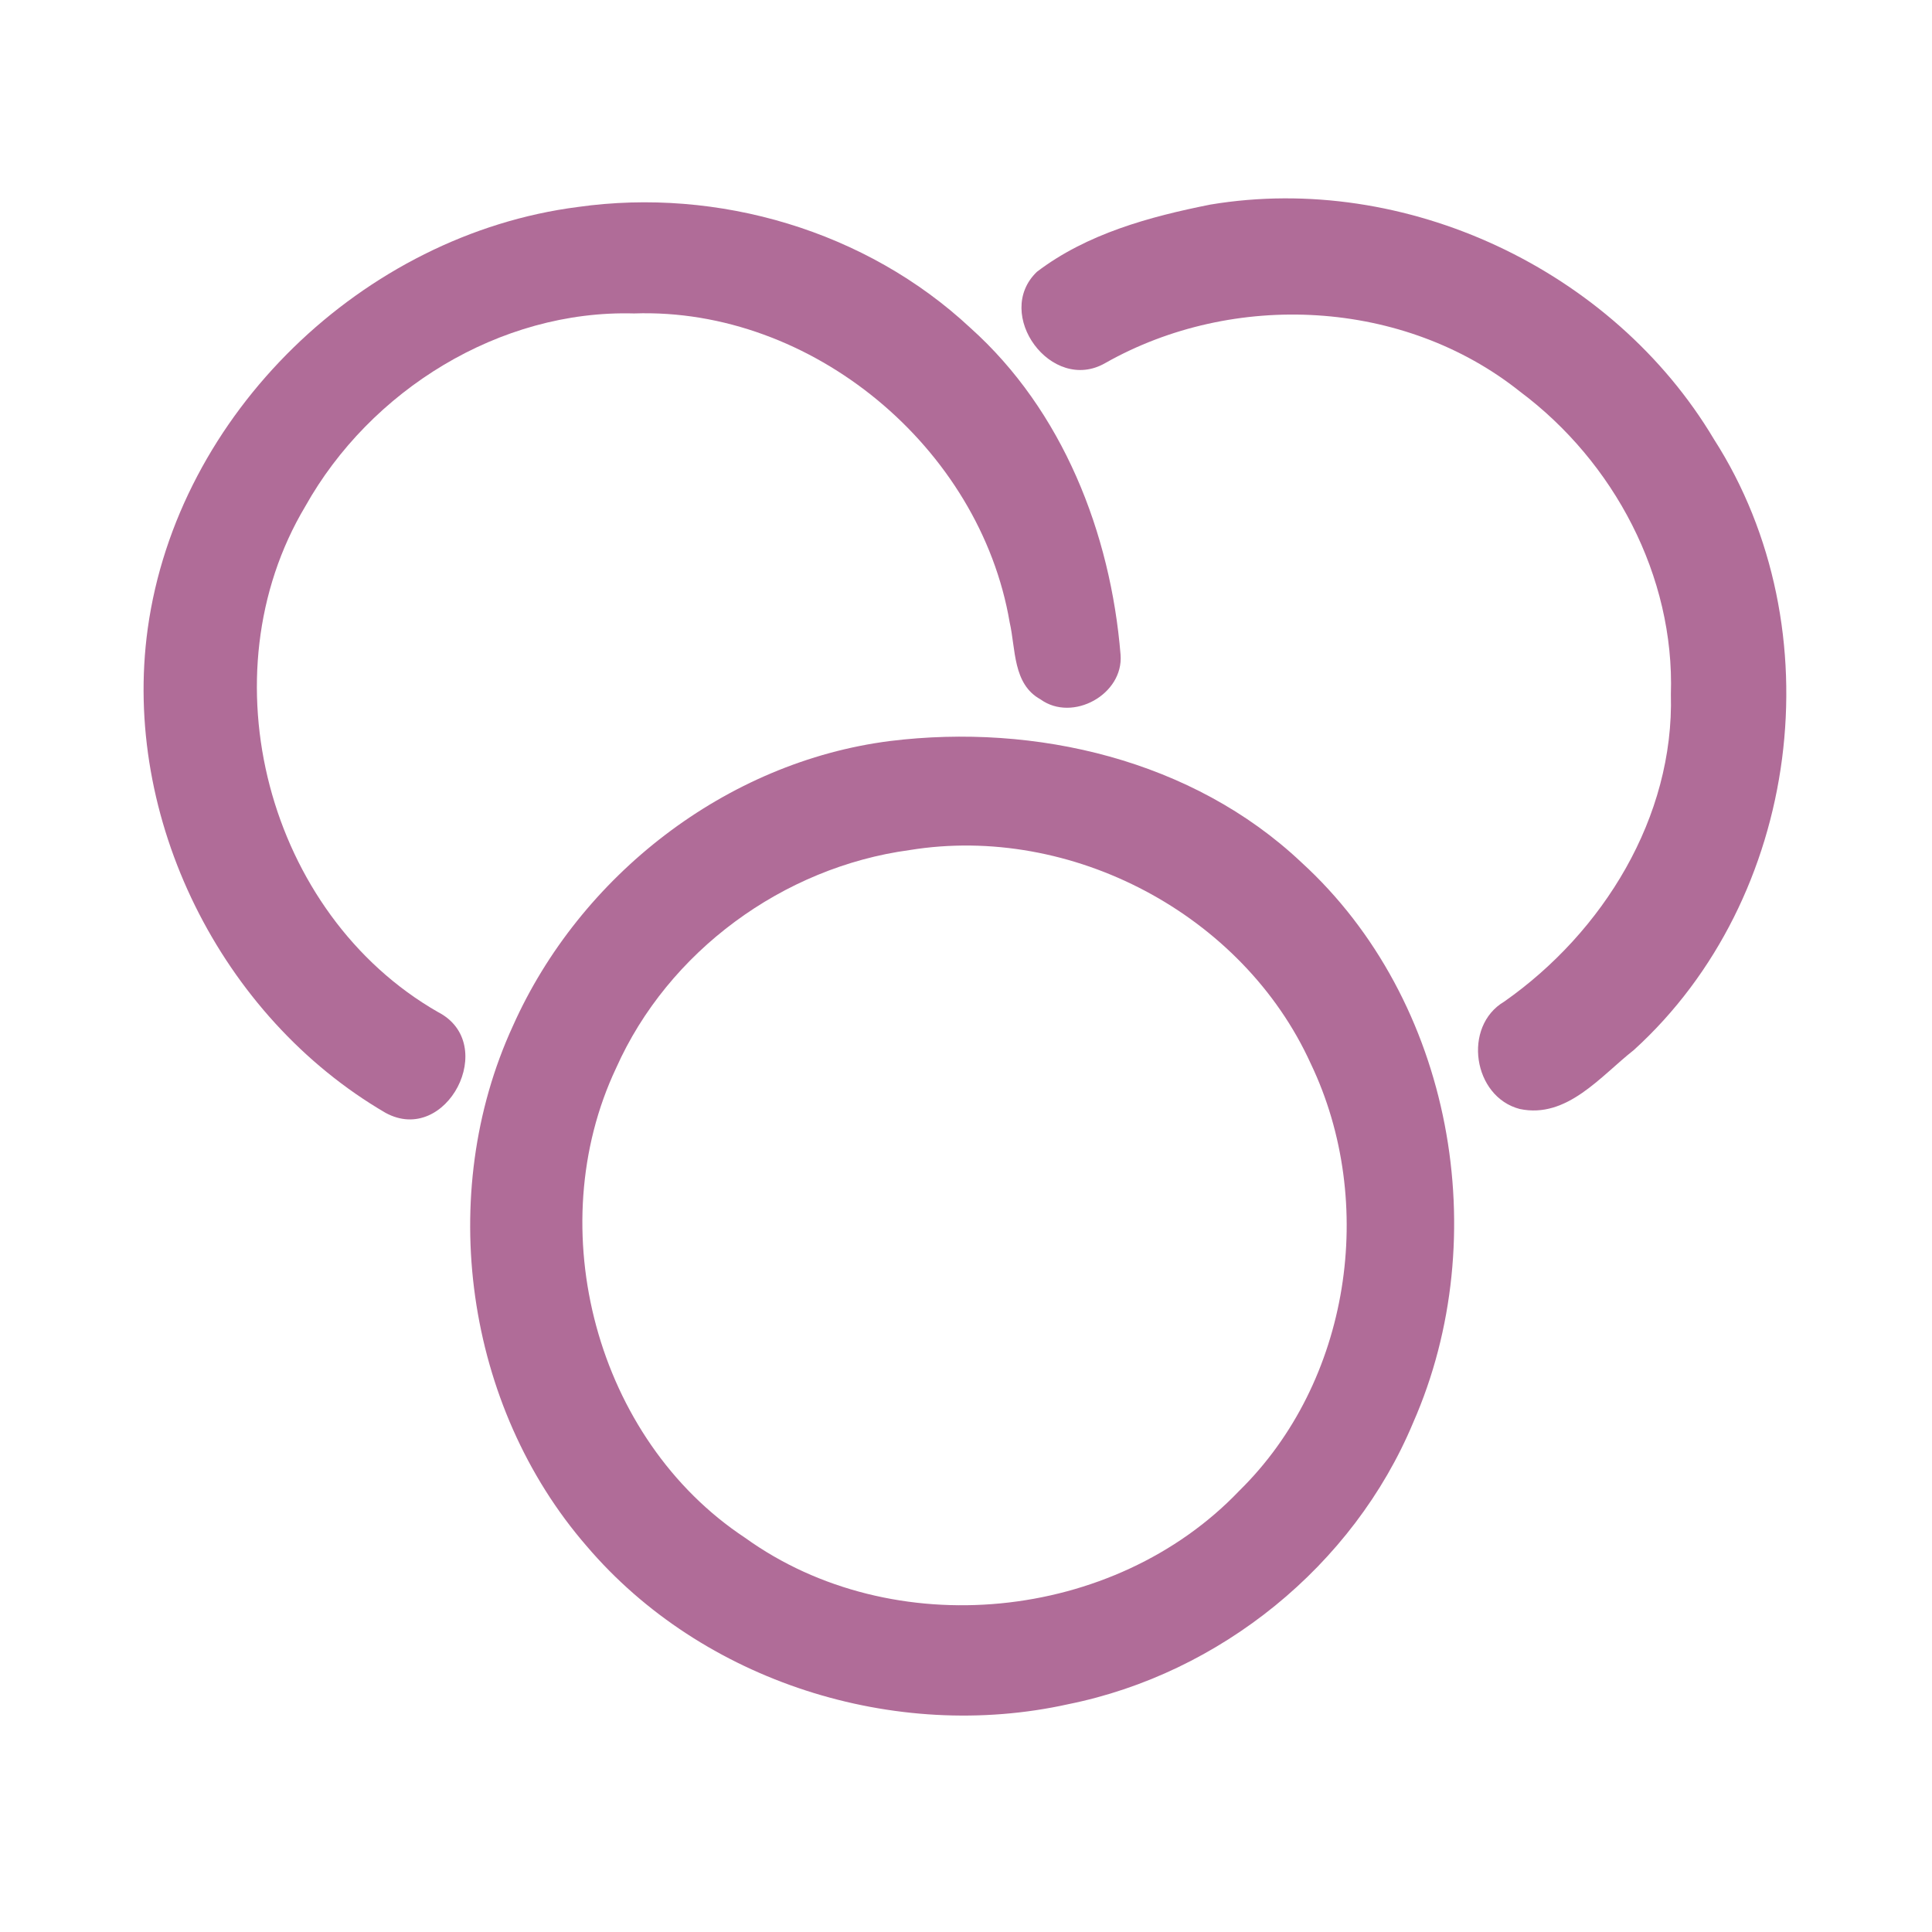 <?xml version="1.0" encoding="UTF-8" ?>
<!DOCTYPE svg PUBLIC "-//W3C//DTD SVG 1.1//EN" "http://www.w3.org/Graphics/SVG/1.1/DTD/svg11.dtd">
<svg width="192pt" height="192pt" viewBox="0 0 192 192" version="1.1" xmlns="http://www.w3.org/2000/svg">
<g id="#b06c98ff">
<path fill="#b06c98" opacity="1.00" d=" M 57.42 20.57 C 71.37 18.60 86.10 22.94 96.43 32.58 C 105.61 40.80 110.37 52.97 111.36 65.06 C 111.68 69.01 106.59 71.81 103.40 69.50 C 100.64 67.98 100.95 64.51 100.34 61.85 C 97.39 44.48 80.69 30.54 63.01 31.15 C 49.65 30.78 36.80 38.78 30.34 50.32 C 20.31 67.11 26.56 90.86 43.53 100.58 C 49.64 103.72 44.38 113.91 38.31 110.59 C 21.95 101.05 12.09 81.31 14.68 62.48 C 17.64 41.11 36.11 23.31 57.42 20.57 Z" />
<path fill="#b06c98" opacity="1.00" d=" M 120.29 20.33 C 139.67 17.10 160.29 26.79 170.33 43.65 C 182.41 62.48 178.95 89.29 162.37 104.35 C 159.07 106.94 155.72 111.20 151.03 110.21 C 146.38 109.00 145.32 101.99 149.50 99.53 C 159.31 92.64 166.38 81.23 166.05 69.00 C 166.43 57.25 160.39 45.89 151.06 38.92 C 139.52 29.71 122.60 28.86 109.84 36.08 C 104.50 39.16 98.67 31.20 103.05 27.01 C 108.01 23.23 114.25 21.53 120.29 20.33 Z" />
<path fill="#b06c98" opacity="1.00" d=" M 88.46 73.64 C 102.91 71.86 118.53 75.52 129.31 85.68 C 144.37 99.41 148.57 122.92 140.43 141.40 C 134.49 155.61 121.23 166.32 106.17 169.36 C 88.95 173.19 69.79 167.14 58.31 153.66 C 46.22 139.74 43.28 118.69 50.97 101.96 C 57.63 87.03 72.15 75.71 88.46 73.64 M 90.39 84.48 C 77.83 86.18 66.40 94.54 61.23 106.14 C 53.69 122.10 59.24 143.04 74.04 152.82 C 88.71 163.39 110.71 161.20 123.16 148.15 C 134.18 137.34 136.88 119.54 130.26 105.70 C 123.51 90.86 106.46 81.86 90.39 84.48 Z" />
</g>
</svg>
